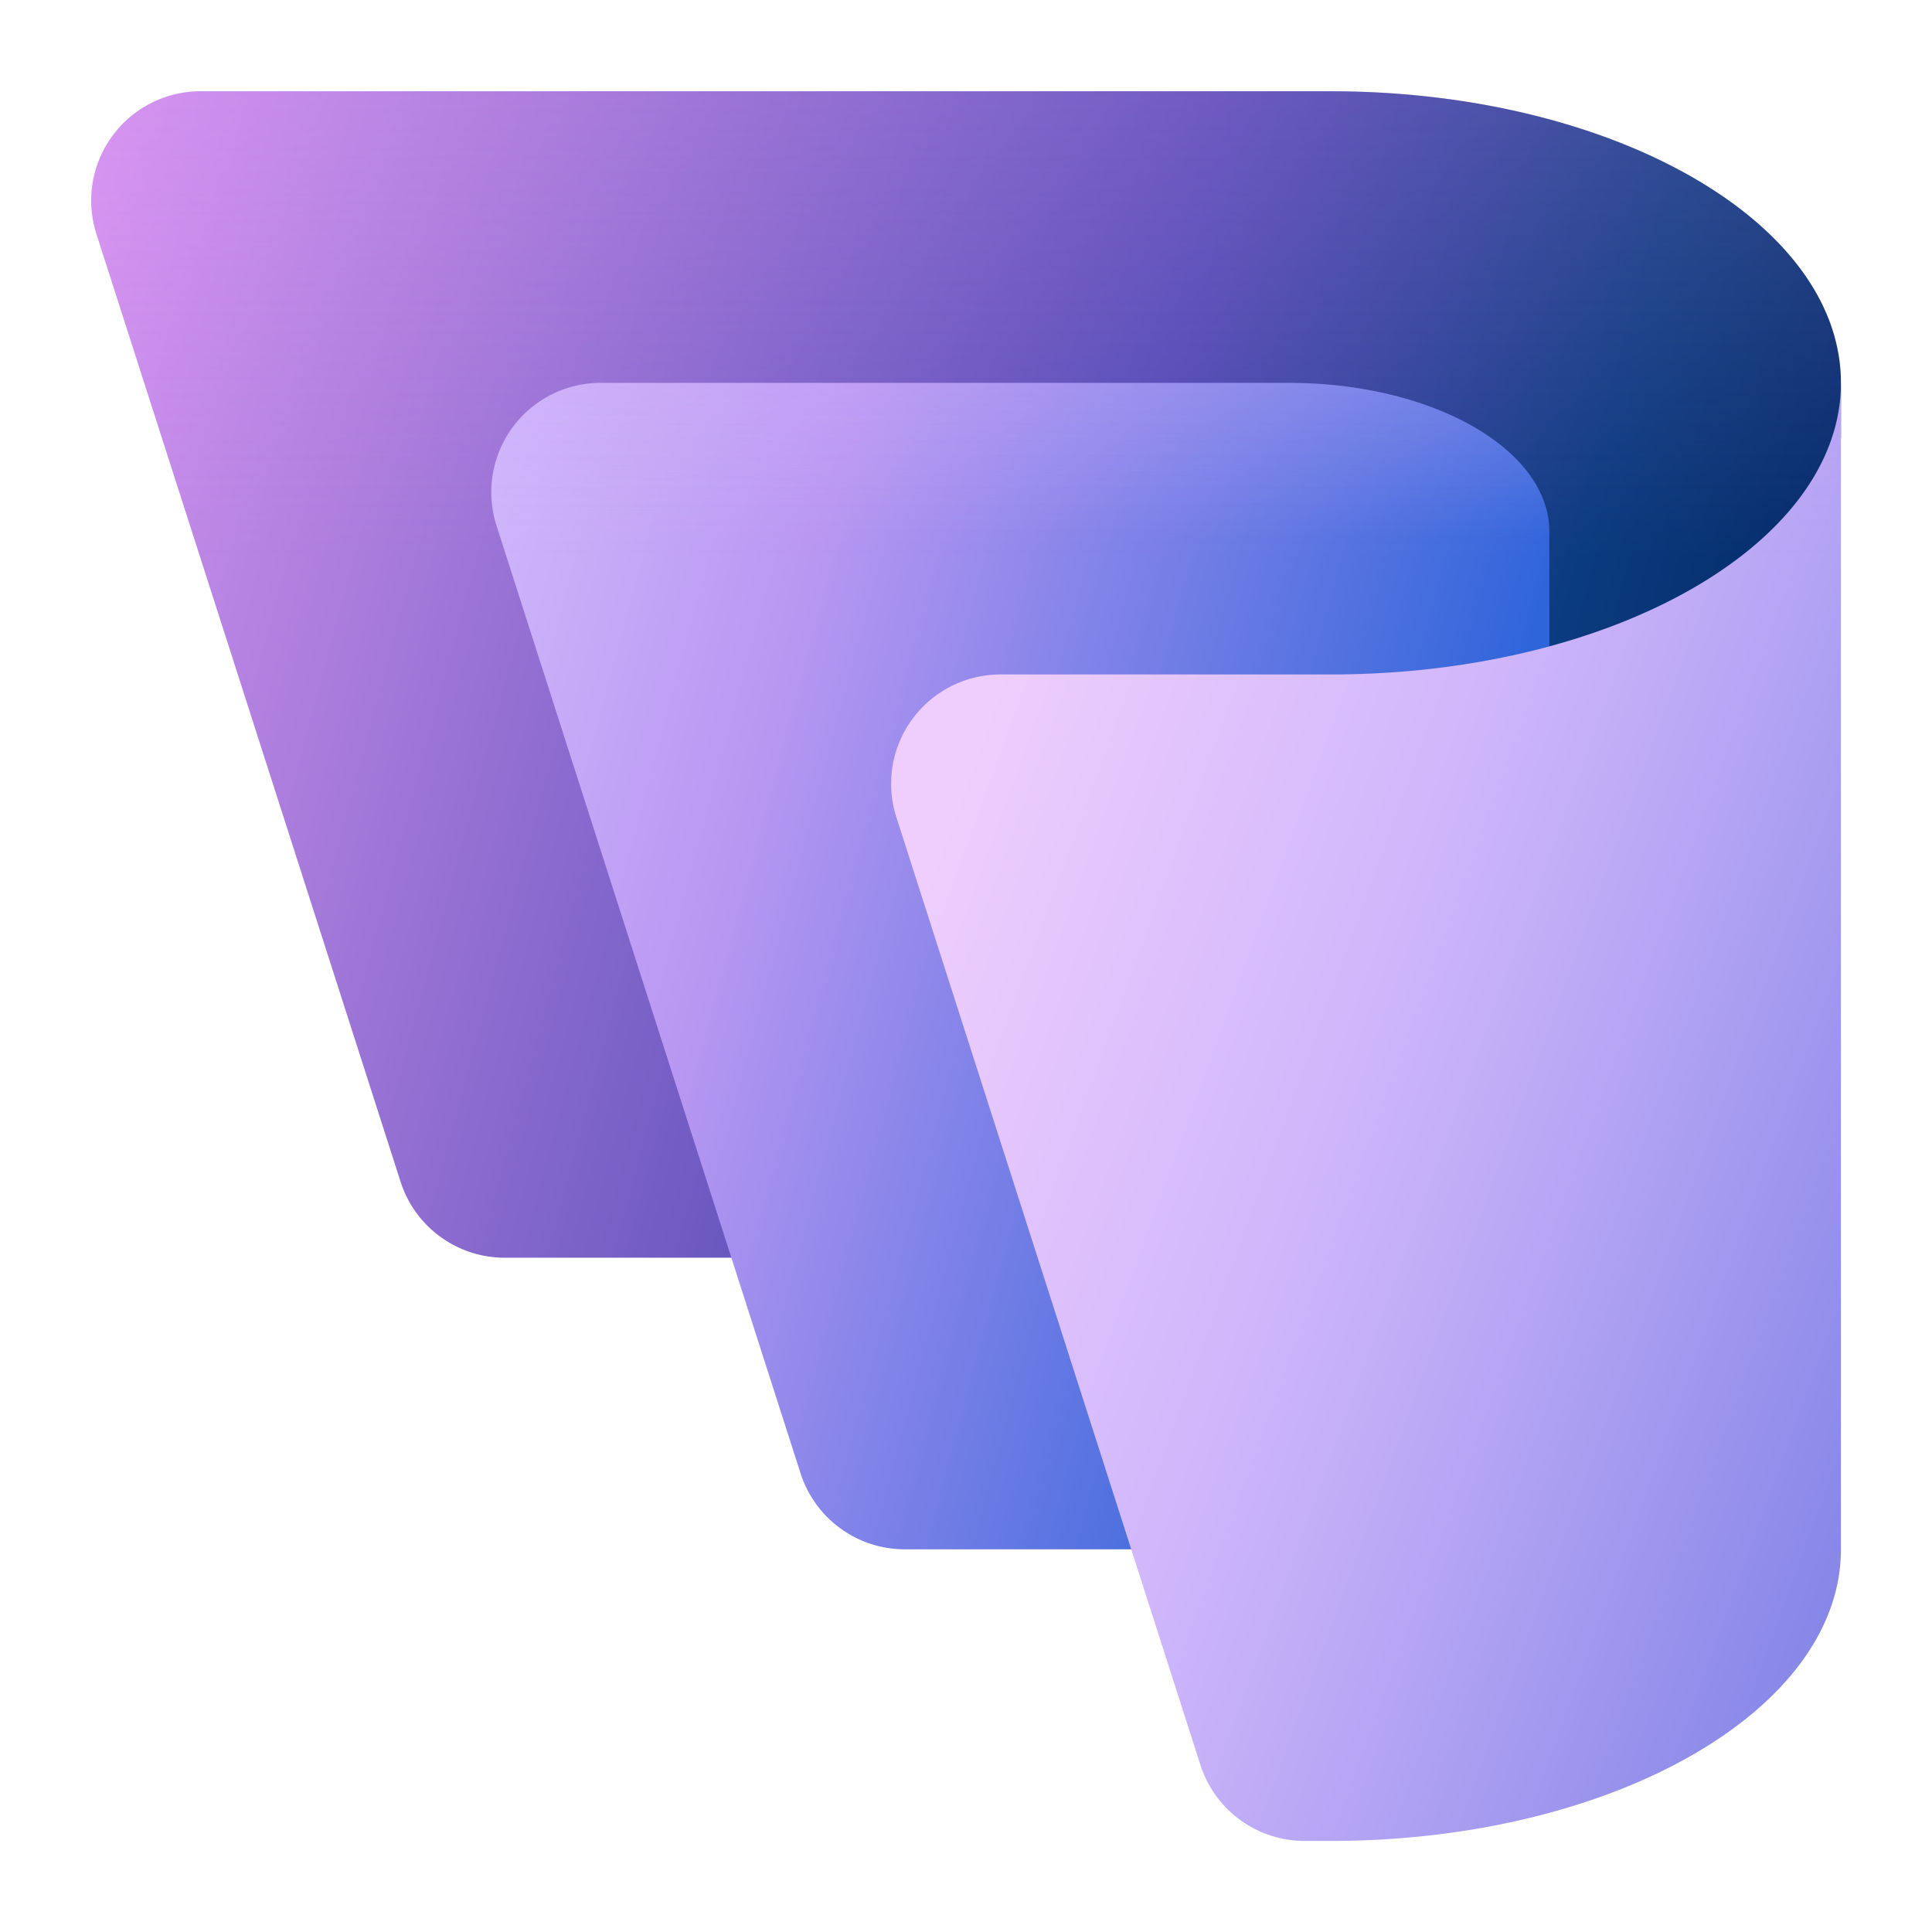 <?xml version='1.0' encoding='utf-8'?>
<svg xmlns="http://www.w3.org/2000/svg" fill="currentColor" viewBox="0 0 64 64" width="64" height="64" preserveAspectRatio="xMidYMid meet"><defs><linearGradient id="icon-62c591fe4b891c7a__icon-a62b60a73b282930__a" x1="2.551" x2="43.555" y1="11.578" y2="22.565" gradientUnits="userSpaceOnUse"><stop stop-color="#D594F0" /><stop offset=".585" stop-color="#524BB5" /><stop offset=".826" stop-color="#0B3B7F" /><stop offset="1" stop-color="#002561" /></linearGradient><linearGradient id="icon-7e09c2bf4a9aa72d__icon-9f8a9dda64f2c23a__b" x1="11.314" x2="39.905" y1="19.667" y2="27.327" gradientUnits="userSpaceOnUse"><stop stop-color="#CFB6FB" /><stop offset=".257" stop-color="#B897F2" /><stop offset=".811" stop-color="#2F65DA" /></linearGradient><linearGradient id="icon-2f66cd27f9b45ed4__icon-58bd2cb1aefe6b88__c" x1="25.239" x2="25.239" y1="10.667" y2="34.289" gradientUnits="userSpaceOnUse"><stop stop-color="#CFB6FB" stop-opacity=".25" /><stop offset=".15" stop-color="#CFB6FB" stop-opacity="0" /></linearGradient><linearGradient id="icon-5a4f6c99f66b25fd__icon-71c0ae626aedcc07__d" x1="21.531" x2="46.693" y1="21.467" y2="30.626" gradientUnits="userSpaceOnUse"><stop offset=".059" stop-color="#EFCEFD" /><stop offset=".462" stop-color="#CFB6FB" /><stop offset=".673" stop-color="#B5A5F4" /><stop offset="1" stop-color="#8787E8" /></linearGradient><linearGradient id="icon-88cd2fba89354bee__icon-b54e121a8fcddb6e__e" x1="24" x2="24" y1="4" y2="27.333" gradientUnits="userSpaceOnUse"><stop stop-color="#D594F0" stop-opacity=".2" /><stop offset=".457" stop-color="#D594F0" stop-opacity="0" /></linearGradient></defs><g transform="translate(3,3) scale(1.449) translate(-3.984,-3.984)" data-normalized="1"><path fill="url(#icon-62c591fe4b891c7a__icon-a62b60a73b282930__a)" d="M4.086 7.152A2.5 2.5 0 0 1 6.5 4h25.833C38.776 4 44 6.985 44 10.667v1.248l-2.616 18.752H13.452a2.5 2.5 0 0 1-2.375-1.72L4.124 7.281A2.5 2.5 0 0 1 6.5 4" /><path fill="url(#icon-7e09c2bf4a9aa72d__icon-9f8a9dda64f2c23a__b)" d="M22.598 37.333h14.626l.11-6.917V14.069c0-1.88-2.666-3.402-5.954-3.402H15.645a2.5 2.5 0 0 0-2.383 3.255l6.954 21.676a2.501 2.501 0 0 0 2.381 1.735Z" /><path fill="url(#icon-2f66cd27f9b45ed4__icon-58bd2cb1aefe6b88__c)" d="m37.272 34.289.061-3.873V14.069c0-1.88-2.666-3.402-5.954-3.402H15.645a2.5 2.5 0 0 0-2.383 3.255l6.534 20.367h17.476Z" /><path fill="url(#icon-5a4f6c99f66b25fd__icon-71c0ae626aedcc07__d)" d="M29.352 42.248A2.501 2.501 0 0 0 31.738 44h.595C38.777 44 44 41.015 44 37.333V10.667c0 3.681-5.224 6.666-11.667 6.666h-7.546a2.5 2.5 0 0 0-2.38 3.268l6.945 21.646v.001Z" /><path fill="url(#icon-88cd2fba89354bee__icon-b54e121a8fcddb6e__e)" d="M10.558 27.333h31.29L44 11.915v-1.248C44 6.985 38.776 4 32.333 4H6.5A2.5 2.5 0 0 0 4 6.5c0 .203.032.398.077.587.005.021.004.044.009.065l.006-.007c.011.045.018.092.033.136l6.433 20.052Z" /></g></svg>